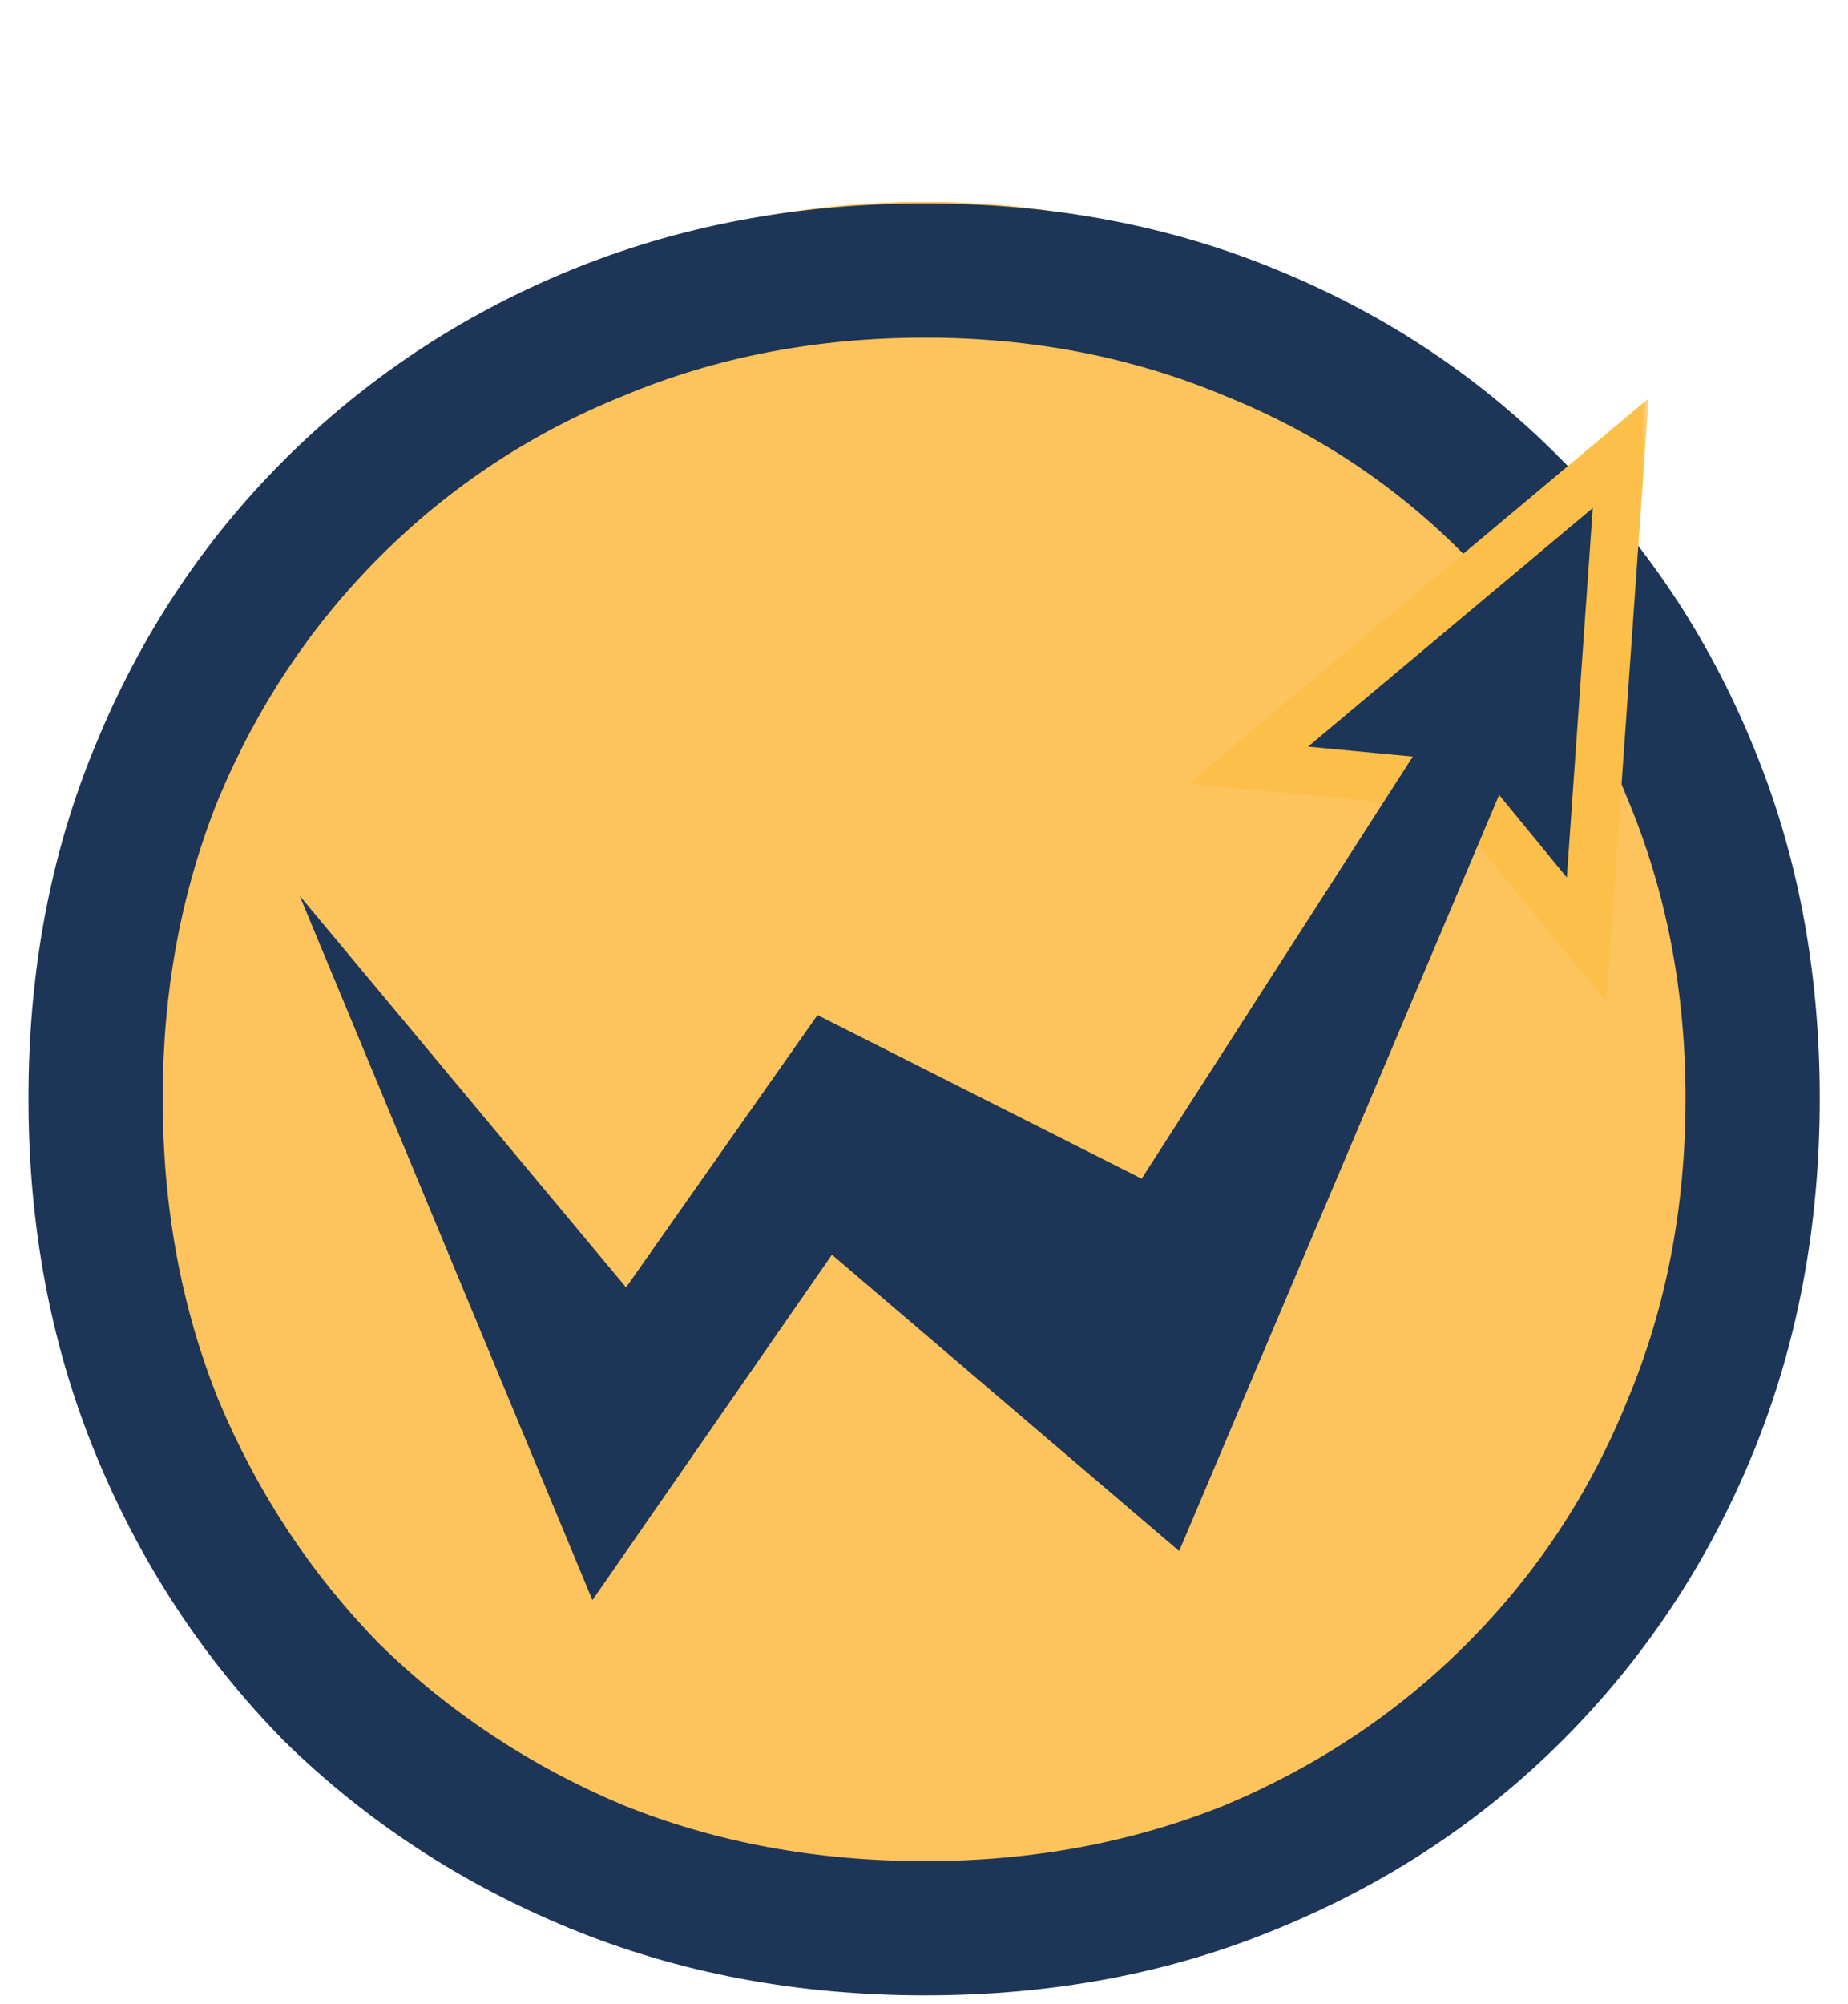 <svg width="119" height="129" viewBox="0 0 119 129" fill="none" xmlns="http://www.w3.org/2000/svg">
<circle cx="59.5" cy="70.5" r="57.5" fill="#FFA113"/>
<circle cx="59.5" cy="70.5" r="57.5" fill="url(#paint0_radial_1046_638)"/>
<circle cx="59.5" cy="70.5" r="57.5" fill="#FDC35C"/>
<path d="M59.579 128.44C51.323 128.44 43.691 127 36.683 124.12C29.675 121.24 23.531 117.208 18.251 112.024C13.067 106.744 9.035 100.6 6.155 93.592C3.275 86.584 1.835 78.952 1.835 70.696C1.835 62.44 3.275 54.856 6.155 47.944C9.035 40.936 13.067 34.84 18.251 29.656C23.531 24.376 29.675 20.296 36.683 17.416C43.691 14.536 51.323 13.096 59.579 13.096C67.835 13.096 75.419 14.536 82.331 17.416C89.339 20.296 95.435 24.376 100.619 29.656C105.899 34.84 109.979 40.936 112.859 47.944C115.739 54.856 117.179 62.44 117.179 70.696C117.179 78.952 115.739 86.584 112.859 93.592C109.979 100.6 105.899 106.744 100.619 112.024C95.435 117.208 89.339 121.24 82.331 124.12C75.419 127 67.835 128.44 59.579 128.44ZM59.579 119.8C66.491 119.8 72.923 118.6 78.875 116.2C84.827 113.704 90.011 110.248 94.427 105.832C98.939 101.32 102.395 96.088 104.795 90.136C107.291 84.184 108.539 77.704 108.539 70.696C108.539 63.784 107.291 57.352 104.795 51.4C102.395 45.448 98.939 40.264 94.427 35.848C90.011 31.336 84.827 27.88 78.875 25.48C72.923 22.984 66.491 21.736 59.579 21.736C52.571 21.736 46.091 22.984 40.139 25.48C34.187 27.88 28.955 31.336 24.443 35.848C20.027 40.264 16.571 45.448 14.075 51.4C11.675 57.352 10.475 63.784 10.475 70.696C10.475 77.704 11.675 84.184 14.075 90.136C16.571 96.088 20.027 101.32 24.443 105.832C28.955 110.248 34.187 113.704 40.139 116.2C46.091 118.6 52.571 119.8 59.579 119.8Z" fill="#1D3557"/>
<mask id="path-4-outside-1_1046_638" maskUnits="userSpaceOnUse" x="76.231" y="24.699" width="30" height="40" fill="black">
<rect fill="white" x="76.231" y="24.699" width="30" height="40"/>
<path d="M94.806 49.064L100.892 56.484L102.564 32.699L84.231 48.06L94.806 49.064Z"/>
</mask>
<path d="M94.806 49.064L100.892 56.484L102.564 32.699L84.231 48.06L94.806 49.064Z" fill="#1D3557"/>
<path d="M100.892 56.484L98.498 58.448L103.435 64.468L103.981 56.701L100.892 56.484ZM94.806 49.064L97.2 47.1L96.382 46.103L95.098 45.981L94.806 49.064ZM84.231 48.06L82.242 45.686L76.564 50.443L83.938 51.143L84.231 48.06ZM102.564 32.699L105.654 32.917L106.165 25.642L100.575 30.326L102.564 32.699ZM103.287 54.52L97.2 47.1L92.411 51.028L98.498 58.448L103.287 54.52ZM95.098 45.981L84.523 44.977L83.938 51.143L94.513 52.147L95.098 45.981ZM86.219 50.434L104.553 35.073L100.575 30.326L82.242 45.686L86.219 50.434ZM99.475 32.482L97.803 56.267L103.981 56.701L105.654 32.917L99.475 32.482Z" fill="#FCBF49" mask="url(#path-4-outside-1_1046_638)"/>
<path fill-rule="evenodd" clip-rule="evenodd" d="M90.976 48.7L73.516 75.871L52.642 65.341L40.316 82.87L19.298 57.663L38.149 103L53.571 80.764L75.931 99.841L96.535 51.171L100.893 56.484L102.565 32.699L84.231 48.06L90.976 48.7Z" fill="#1D3557"/>
<defs>
<radialGradient id="paint0_radial_1046_638" cx="0" cy="0" r="1" gradientUnits="userSpaceOnUse" gradientTransform="translate(64.976 48.595) rotate(99.904) scale(87.555)">
<stop stop-color="#FCBF49"/>
<stop offset="1" stop-color="white" stop-opacity="0"/>
</radialGradient>
</defs>
</svg>
